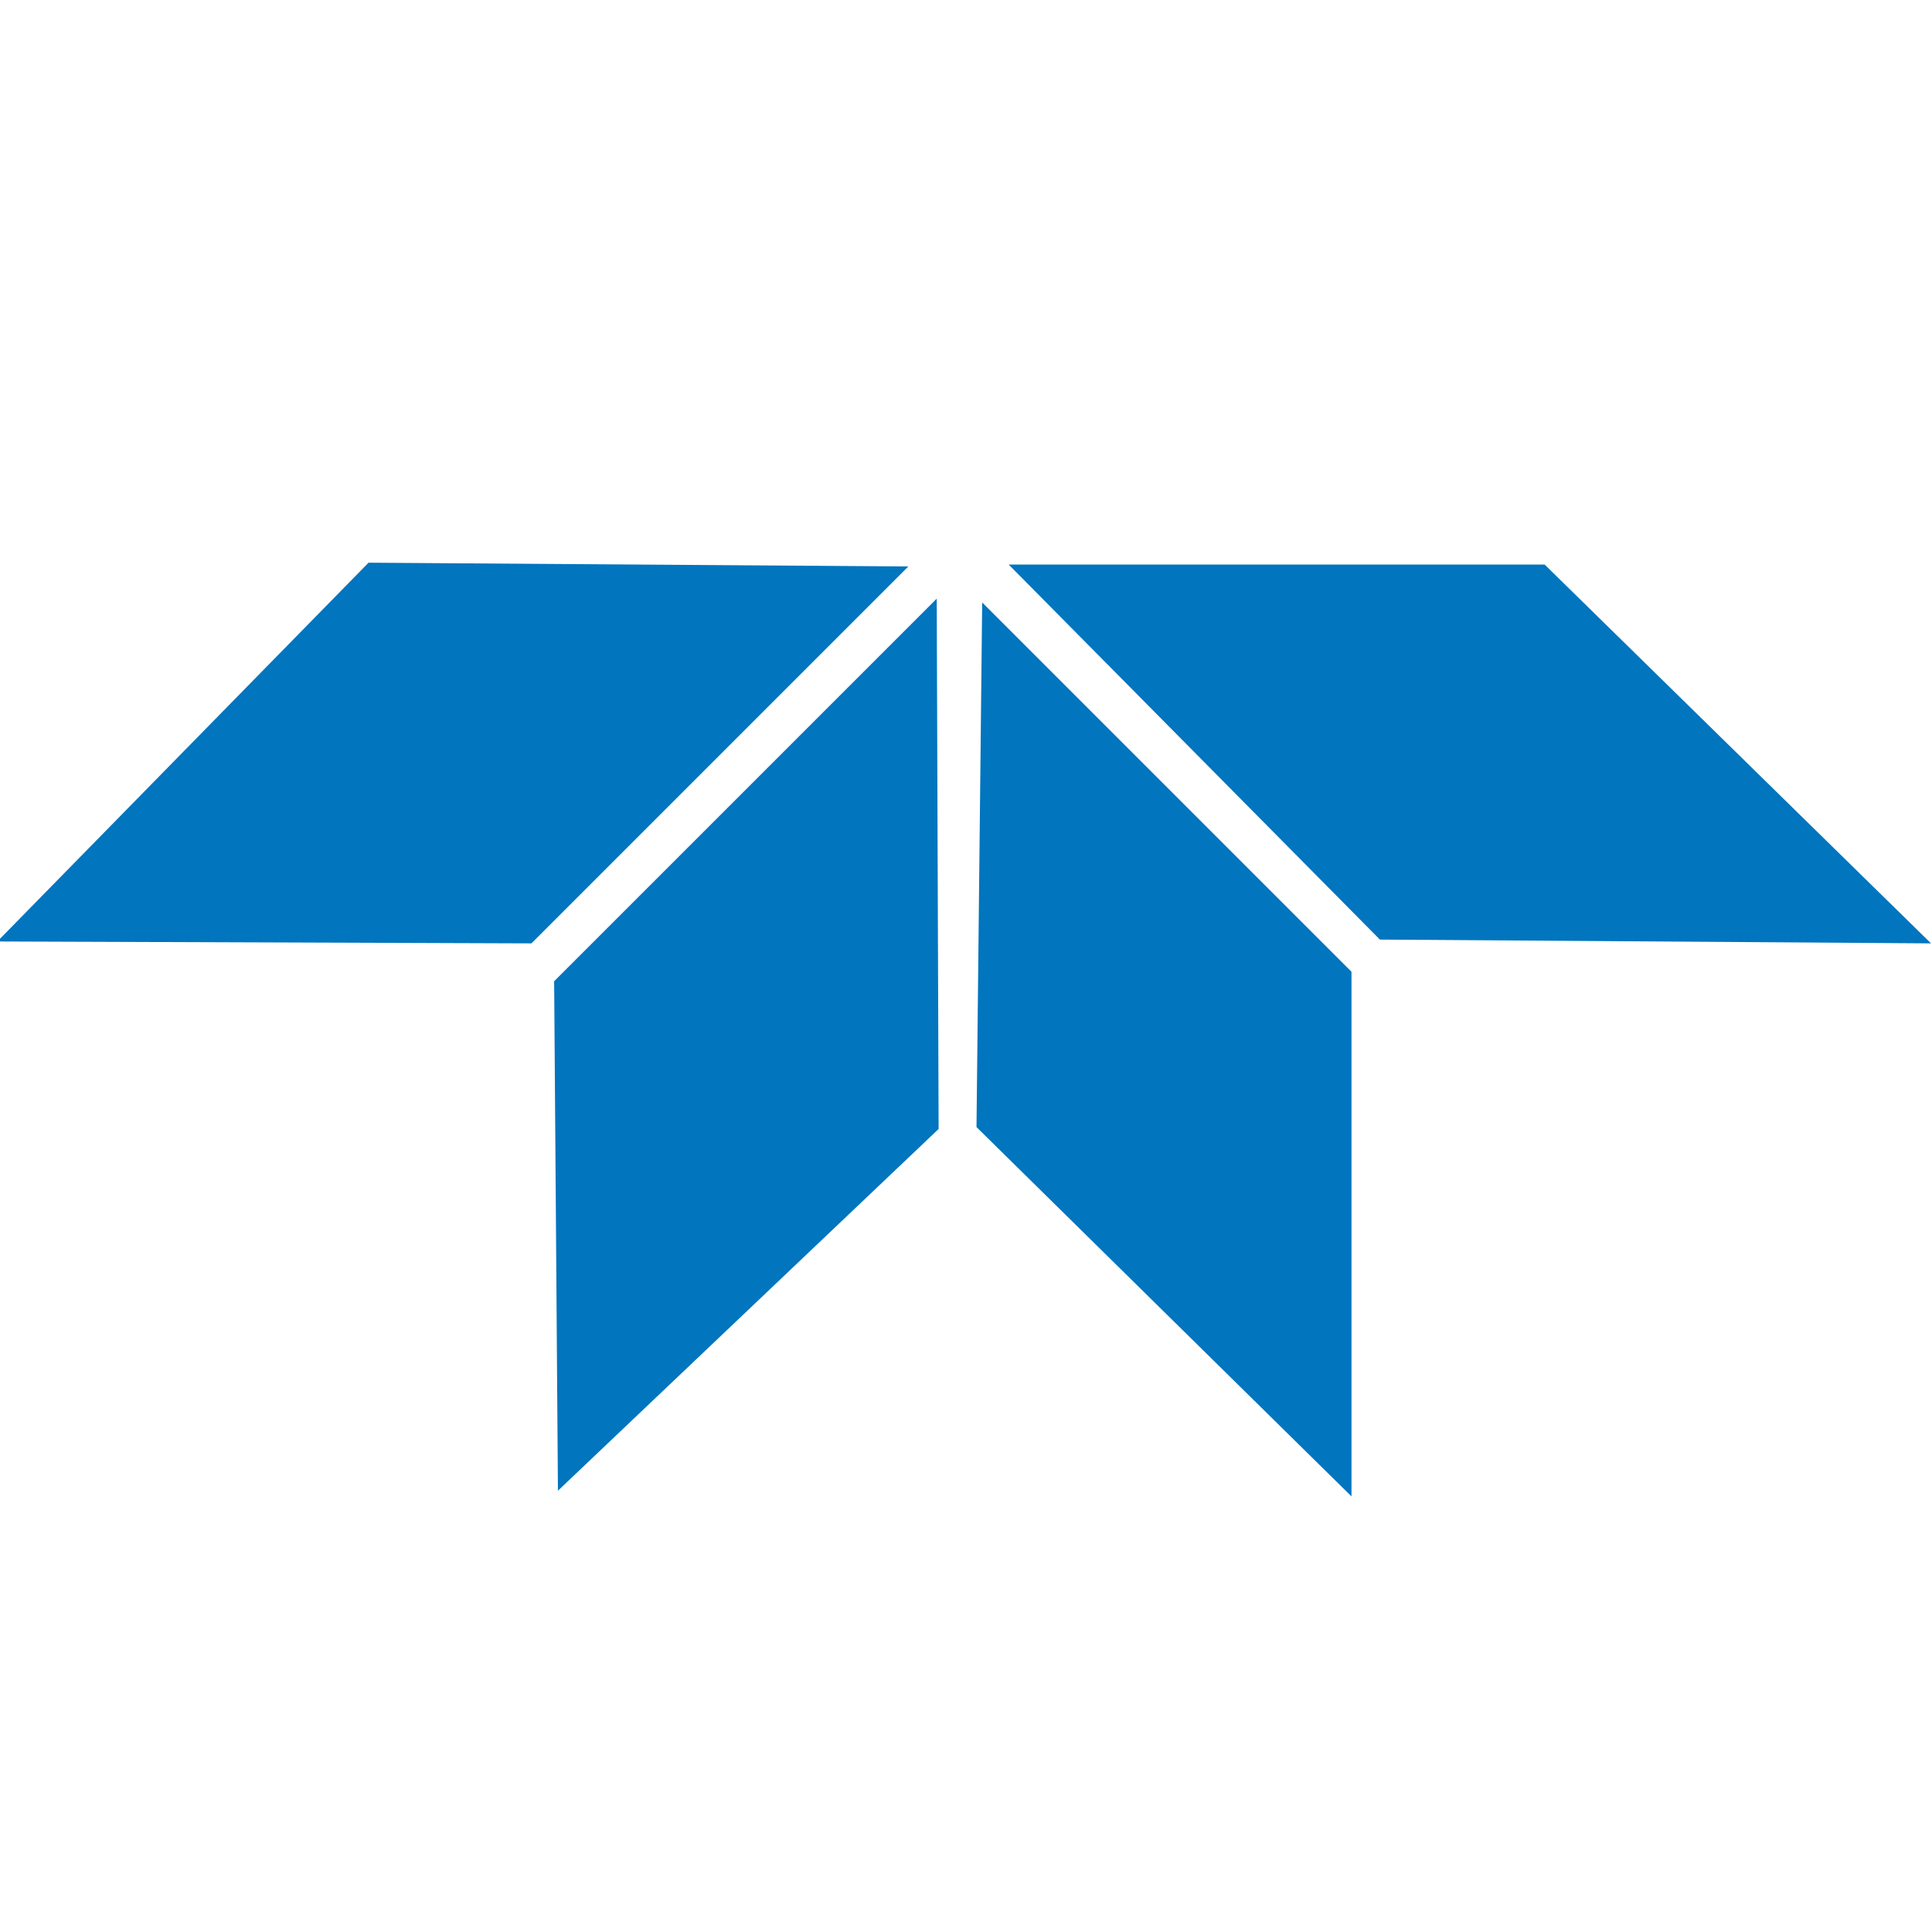 <?xml version="1.0" encoding="UTF-8" standalone="no"?>
<!-- Created with Inkscape (http://www.inkscape.org/) -->

<svg
   xmlns:dc="http://purl.org/dc/elements/1.1/"
   xmlns:cc="http://creativecommons.org/ns#"
   xmlns:rdf="http://www.w3.org/1999/02/22-rdf-syntax-ns#"
   xmlns:svg="http://www.w3.org/2000/svg"
   xmlns="http://www.w3.org/2000/svg"
   xmlns:sodipodi="http://sodipodi.sourceforge.net/DTD/sodipodi-0.dtd"
   xmlns:inkscape="http://www.inkscape.org/namespaces/inkscape"
   width="145"
   height="145"
   id="svg2993"
   version="1.1"
   inkscape:version="0.48.4 r9939"
   sodipodi:docname="New document 3">
  <defs
     id="defs2995" />
  <sodipodi:namedview
     id="base"
     pagecolor="#ffffff"
     bordercolor="#666666"
     borderopacity="1.0"
     inkscape:pageopacity="0.0"
     inkscape:pageshadow="2"
     inkscape:zoom="1.4"
     inkscape:cx="175.41705"
     inkscape:cy="187.81116"
     inkscape:document-units="px"
     inkscape:current-layer="layer1"
     showgrid="false"
     inkscape:window-width="1440"
     inkscape:window-height="838"
     inkscape:window-x="-8"
     inkscape:window-y="-8"
     inkscape:window-maximized="1" />
  <g
     inkscape:label="Layer 1"
     inkscape:groupmode="layer"
     id="layer1"
     transform="translate(0,-907.362)">
    <g
       id="g5509"
       transform="matrix(0.398,0,0,0.398,-42.701,837.497)">
      <path
         inkscape:connector-curvature="0"
         id="path3839"
         d="m 278.571,282.362 -101.786,-0.714 -70,71.429 100.714,0.357 z"
         style="fill:#0175be;fill-opacity:1;stroke:none" />
      <path
         inkscape:connector-curvature="0"
         id="path3841"
         d="m 297.5,282.005 101.071,0 72.857,71.429 L 367.5,352.719 z"
         style="fill:#0175be;fill-opacity:1;stroke:none" />
      <path
         inkscape:connector-curvature="0"
         id="path3843"
         d="m 292.5,289.148 69.643,69.643 0,98.929 -70.714,-69.643 z"
         style="fill:#0175be;fill-opacity:1;stroke:none" />
      <path
         inkscape:connector-curvature="0"
         id="path3845"
         d="M 283.929,288.434 211.786,360.576 212.5,456.648 284.286,388.434 z"
         style="fill:#0175be;fill-opacity:1;stroke:none" />
    </g>
  </g>
</svg>
